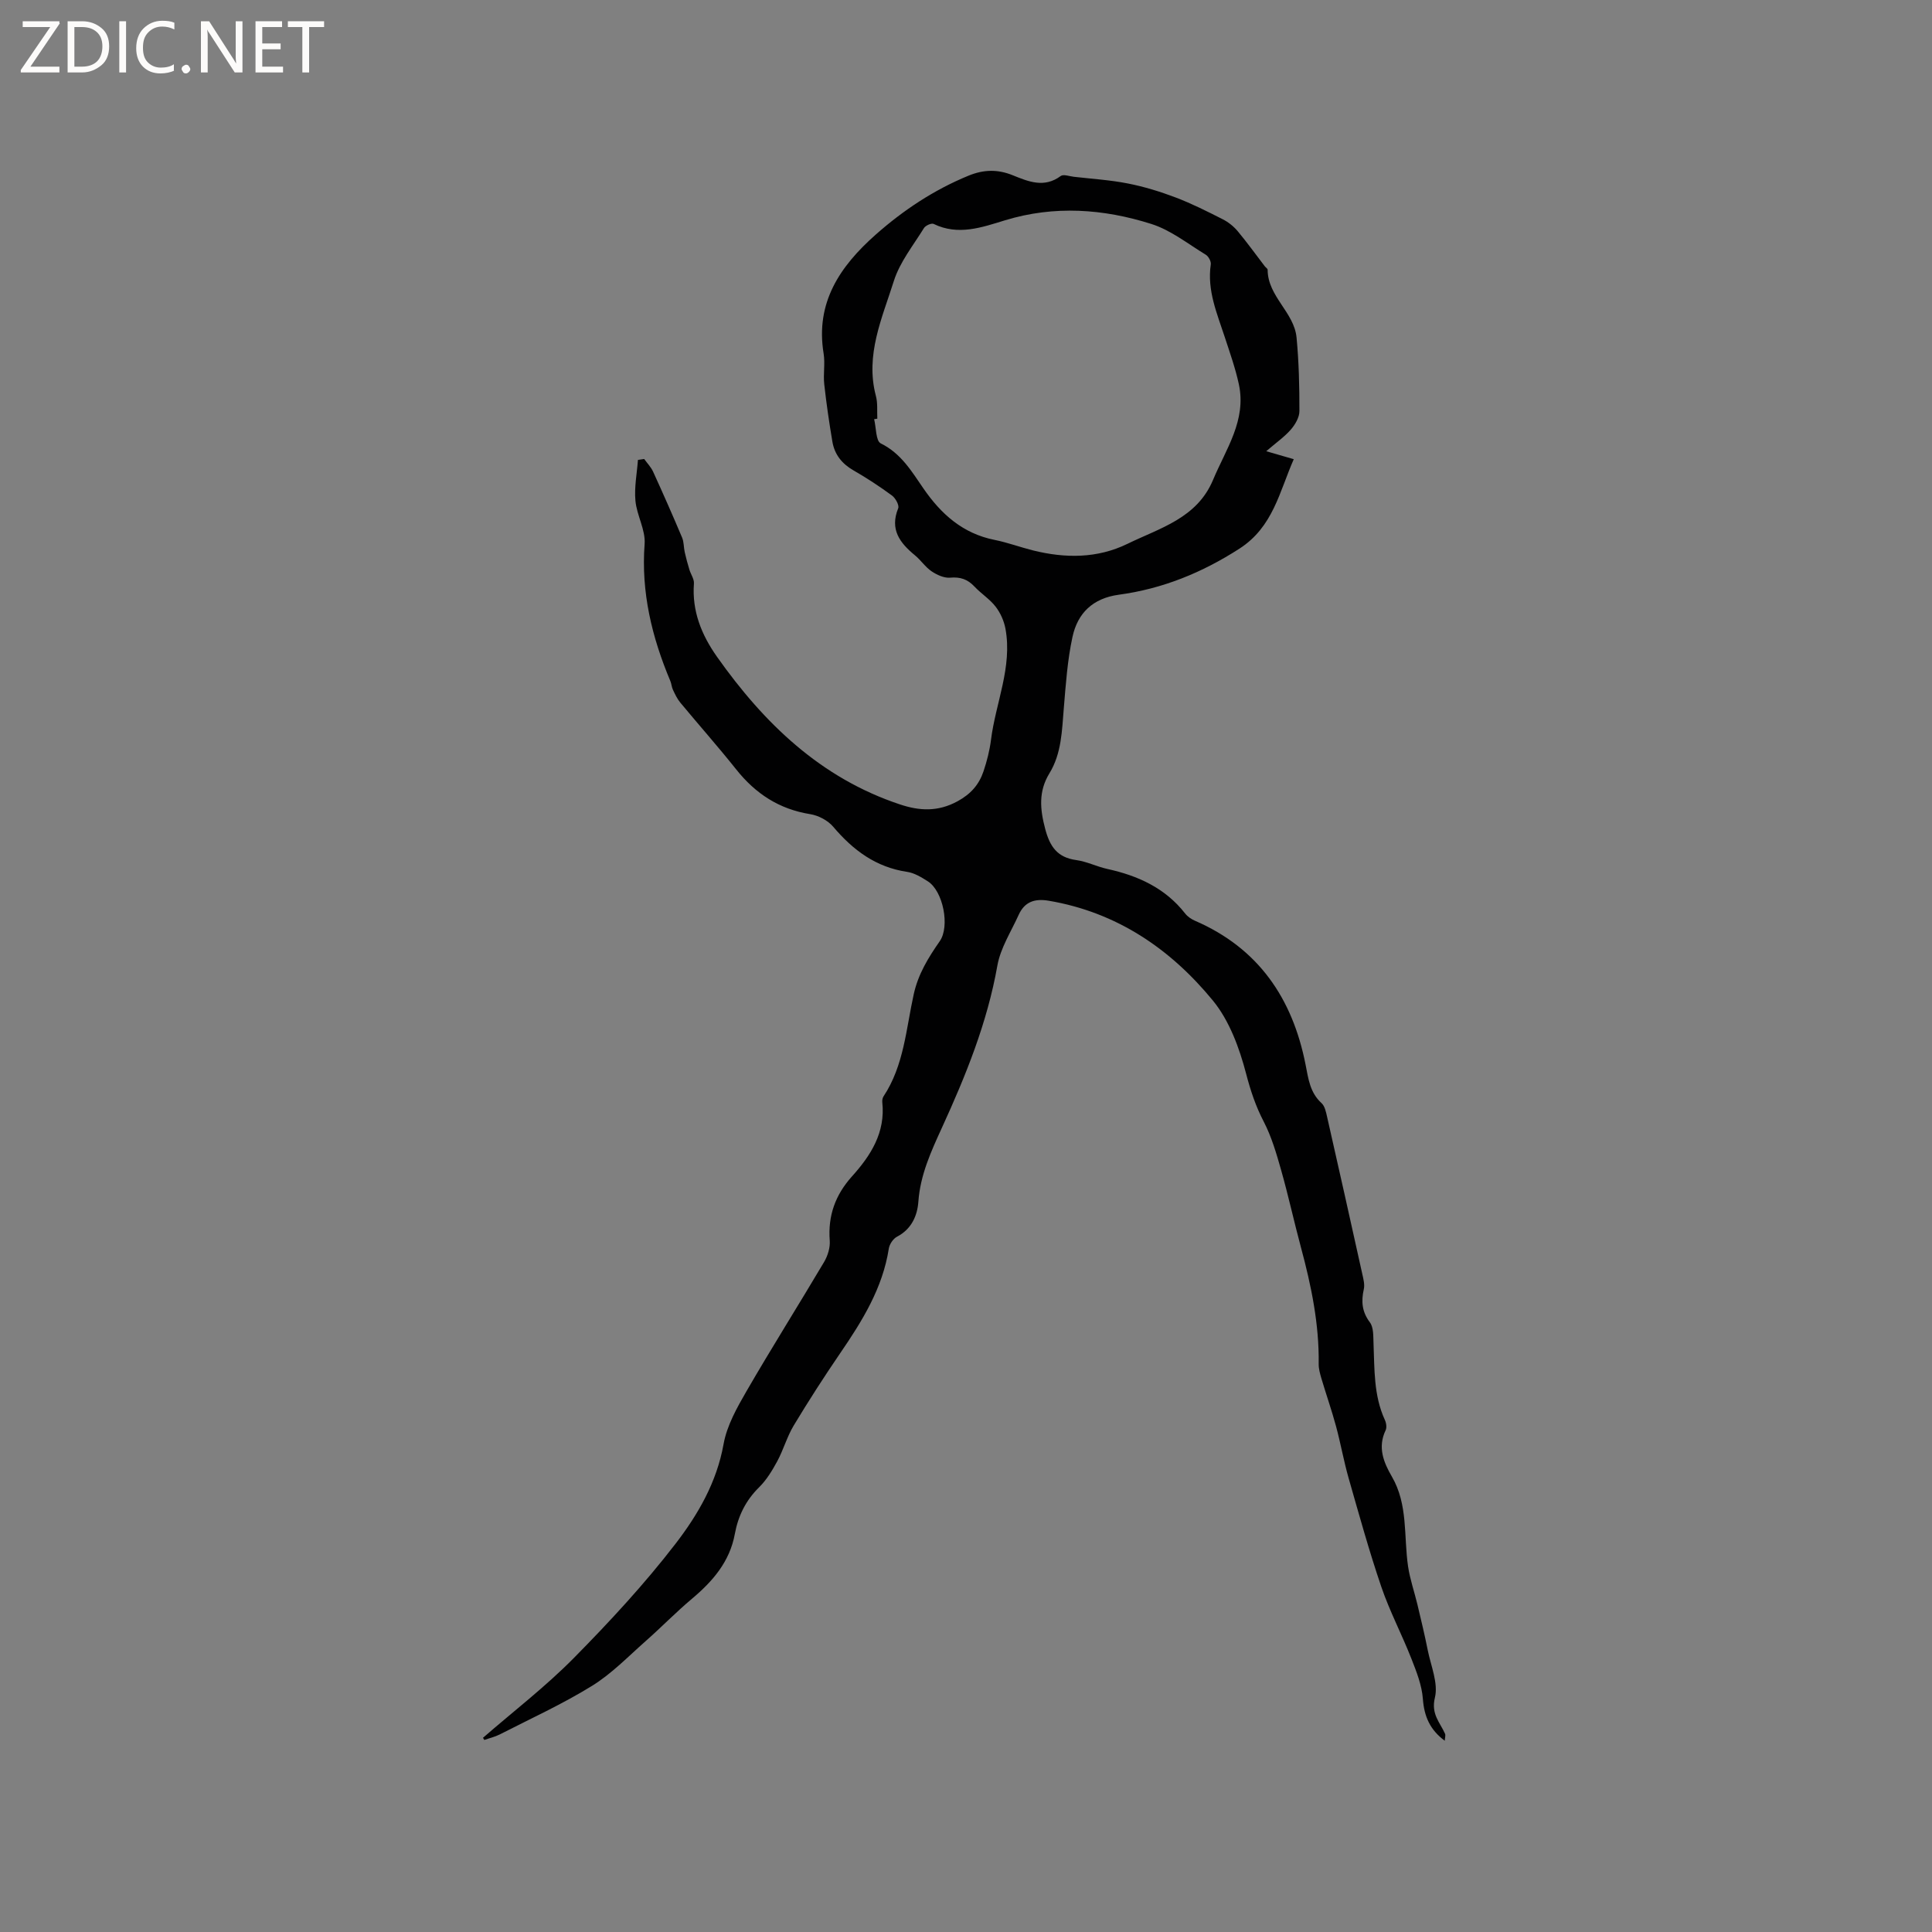 <svg enable-background="new 0 0 400 400" viewBox="0 0 400 400" xmlns="http://www.w3.org/2000/svg"><rect x="0" y="0" width="400" height="400" fill="#808080" stroke="none"/><g fill="#fcfbfa"><path d="m12.4 4.8-6.1 9h6v1.2h-8v-.5l6.1-8.9h-5.7v-1.2h7.6v.4z"/><path d="m14 15v-10.6h3c1.6 0 2.9.5 4 1.4s1.6 2.2 1.6 3.8-.5 3-1.6 3.9-2.4 1.5-4 1.5zm1.4-9.4v8.2h1.6c1.3 0 2.4-.4 3.1-1.1s1.1-1.8 1.1-3.1-.4-2.3-1.2-3-1.8-1-3.1-1z"/><path d="m26.1 4.4v10.6h-1.4v-10.6z"/><path d="m36.1 14.6c-.8.4-1.8.6-2.9.6-1.5 0-2.7-.5-3.6-1.4s-1.4-2.2-1.4-3.8c0-1.7.5-3.1 1.5-4.1s2.3-1.6 3.9-1.6c1 0 1.8.1 2.5.4v1.4c-.8-.4-1.6-.6-2.5-.6-1.2 0-2.1.4-2.9 1.2s-1.1 1.8-1.1 3.2c0 1.3.3 2.3 1 3s1.6 1.1 2.7 1.1c1 0 2-.2 2.7-.7v1.3z"/><path d="m37.6 14.3c0-.2.1-.5.3-.6s.4-.3.6-.3c.3 0 .5.1.6.3s.3.4.3.6-.1.4-.3.6-.4.3-.6.3c-.3 0-.5-.1-.6-.3s-.3-.4-.3-.6z"/><path d="m50.2 15h-1.6l-5.3-8.2c-.2-.2-.3-.5-.4-.7 0 .2.1.7.1 1.5v7.4h-1.4v-10.6h1.7l5.2 8.1c.2.4.4.6.4.7 0-.3-.1-.8-.1-1.5v-7.3h1.4z"/><path d="m58.6 15h-5.7v-10.6h5.5v1.2h-4.1v3.4h3.8v1.2h-3.8v3.6h4.3z"/><path d="m67.1 5.6h-3.1v9.4h-1.4v-9.4h-3v-1.2h7.5z"/></g><path d="m100 359.79c6.29-5.47 12.93-10.57 18.77-16.48 7.42-7.52 14.65-15.33 21.09-23.69 4.64-6.03 8.54-12.73 9.95-20.65.69-3.84 2.78-7.54 4.78-11 5.2-8.98 10.74-17.76 16.03-26.69.75-1.27 1.28-2.97 1.17-4.42-.4-5.17 1.16-9.47 4.61-13.31 3.89-4.32 6.94-9.08 6.27-15.33-.04-.4.04-.9.25-1.22 4.25-6.41 4.67-13.99 6.26-21.16.93-4.21 3.03-7.59 5.39-10.98 2.13-3.07.7-10.37-2.47-12.39-1.32-.84-2.79-1.74-4.29-1.96-6.48-.96-11.2-4.5-15.31-9.35-1.1-1.3-3.06-2.33-4.77-2.6-6.41-1.03-11.3-4.23-15.29-9.24-3.75-4.71-7.75-9.22-11.59-13.85-.65-.78-1.09-1.74-1.53-2.67-.27-.56-.29-1.24-.54-1.82-3.81-9.06-6.07-18.35-5.32-28.34.22-2.92-1.62-5.93-1.9-8.96-.26-2.78.31-5.64.52-8.46.43-.06.86-.13 1.29-.19.62.86 1.4 1.66 1.84 2.61 2.07 4.53 4.08 9.08 6.01 13.66.39.92.32 2.03.55 3.04.27 1.22.61 2.43.97 3.62.29.96 1 1.93.93 2.85-.43 5.72 1.59 10.66 4.77 15.16 9.73 13.76 21.45 25.12 37.9 30.58 4.05 1.35 7.85 1.55 11.9-.65 2.77-1.51 4.46-3.46 5.39-6.22.7-2.09 1.26-4.28 1.54-6.47.96-7.69 4.46-15.07 3-23.04-.3-1.61-1.04-3.28-2.04-4.57-1.21-1.57-3-2.69-4.37-4.15-1.42-1.52-2.94-2.04-5.05-1.85-1.25.11-2.74-.58-3.84-1.32-1.29-.87-2.2-2.29-3.43-3.3-3.13-2.57-5.26-5.35-3.48-9.74.26-.63-.56-2.12-1.29-2.65-2.56-1.88-5.22-3.63-7.98-5.21-2.38-1.37-3.9-3.28-4.35-5.92-.67-3.95-1.25-7.93-1.69-11.92-.23-2.1.21-4.28-.13-6.35-1.73-10.57 3.4-18.07 10.77-24.6 5.75-5.09 12.06-9.27 19.21-12.21 3.18-1.31 6.09-1.35 9.19-.09 3.26 1.32 6.51 2.68 9.92.15.56-.41 1.78.05 2.7.16 3.75.43 7.53.66 11.22 1.39 3.36.66 6.68 1.68 9.89 2.9 3.34 1.27 6.55 2.89 9.74 4.51 1.16.59 2.26 1.47 3.09 2.46 1.96 2.35 3.75 4.84 5.61 7.27.19.25.59.48.59.73.03 5.54 5.5 8.8 5.99 14.04.48 5.05.6 10.15.59 15.22 0 1.28-.87 2.77-1.76 3.8-1.3 1.5-2.98 2.67-5.11 4.5 2.39.69 3.82 1.11 5.7 1.65-2.98 6.76-4.27 14.01-11.23 18.51-7.74 4.99-15.95 8.33-24.99 9.55-5.39.73-8.53 3.82-9.59 8.72-1.05 4.83-1.39 9.83-1.8 14.77-.39 4.65-.45 9.35-2.98 13.49-2.28 3.72-1.96 7.4-.88 11.48.97 3.68 2.5 5.94 6.44 6.48 2.18.3 4.24 1.35 6.4 1.83 6.36 1.39 12.01 3.95 16.14 9.23.5.64 1.26 1.16 2.01 1.49 13.16 5.68 20.22 16.08 22.92 29.78.58 2.92.9 5.8 3.31 7.99.69.63.93 1.87 1.16 2.88 2.46 10.84 4.89 21.69 7.29 32.55.23 1.02.52 2.14.3 3.11-.56 2.51-.39 4.66 1.26 6.85.78 1.04.69 2.82.75 4.28.22 5.39.01 10.83 2.35 15.92.29.62.43 1.58.16 2.14-1.69 3.52-.43 6.63 1.29 9.59 3.38 5.81 2.44 12.34 3.35 18.57.39 2.67 1.31 5.27 1.94 7.91.75 3.15 1.51 6.3 2.14 9.47.66 3.28 2.21 6.84 1.48 9.82-.83 3.41 1.04 5.11 2.1 7.47.15.34-.03.82-.06 1.45-3.05-2.25-4.26-5.02-4.53-8.66-.21-2.84-1.33-5.67-2.39-8.36-1.96-5-4.49-9.79-6.22-14.86-2.52-7.4-4.61-14.96-6.76-22.48-1.01-3.54-1.65-7.2-2.61-10.75-.9-3.32-2.04-6.57-3.02-9.87-.29-.99-.59-2.04-.57-3.05.11-8.24-1.54-16.2-3.67-24.1-1.43-5.31-2.6-10.7-4.1-15.99-.97-3.42-1.98-6.91-3.6-10.04-1.67-3.21-2.73-6.4-3.65-9.92-1.39-5.32-3.46-10.99-6.88-15.16-8.79-10.71-19.89-18.28-33.98-20.67-2.94-.5-5.01.22-6.24 2.93-1.56 3.46-3.75 6.83-4.4 10.47-2.09 11.82-6.52 22.75-11.47 33.56-2.24 4.9-4.49 9.76-4.89 15.32-.21 2.94-1.42 5.71-4.43 7.28-.79.41-1.55 1.55-1.69 2.45-1.28 8.21-5.5 14.99-10.07 21.67-3.35 4.9-6.56 9.89-9.62 14.97-1.39 2.31-2.12 5.01-3.41 7.4-1.04 1.92-2.22 3.87-3.76 5.39-2.76 2.72-4.33 5.91-5.02 9.65-1.05 5.75-4.59 9.83-8.92 13.46-3.29 2.77-6.3 5.87-9.53 8.72-3.63 3.2-7.06 6.78-11.14 9.29-6.1 3.77-12.68 6.77-19.09 10.05-1 .51-2.12.76-3.19 1.14-.1-.17-.18-.31-.27-.45zm81.64-273.11c-.22.04-.44.07-.66.11.43 1.73.34 4.51 1.37 5.01 4.21 2.07 6.39 5.78 8.83 9.32 3.66 5.32 8.16 9.35 14.74 10.66 2.69.54 5.29 1.51 7.96 2.18 6.66 1.65 13.28 1.69 19.56-1.37 6.71-3.28 14.38-5.28 17.71-13.24 2.67-6.39 6.95-12.33 5.34-19.8-.71-3.29-1.85-6.5-2.9-9.71-1.6-4.91-3.71-9.7-2.91-15.1.09-.62-.47-1.66-1.03-2-3.7-2.25-7.24-5.09-11.27-6.37-9.92-3.14-20.08-3.88-30.3-.76-4.81 1.47-9.69 3.23-14.78.75-.44-.22-1.68.33-2 .85-2.21 3.59-5 7.04-6.24 10.97-2.42 7.67-5.96 15.3-3.72 23.78.41 1.5.22 3.15.3 4.72z" fill="#010102"/></svg>